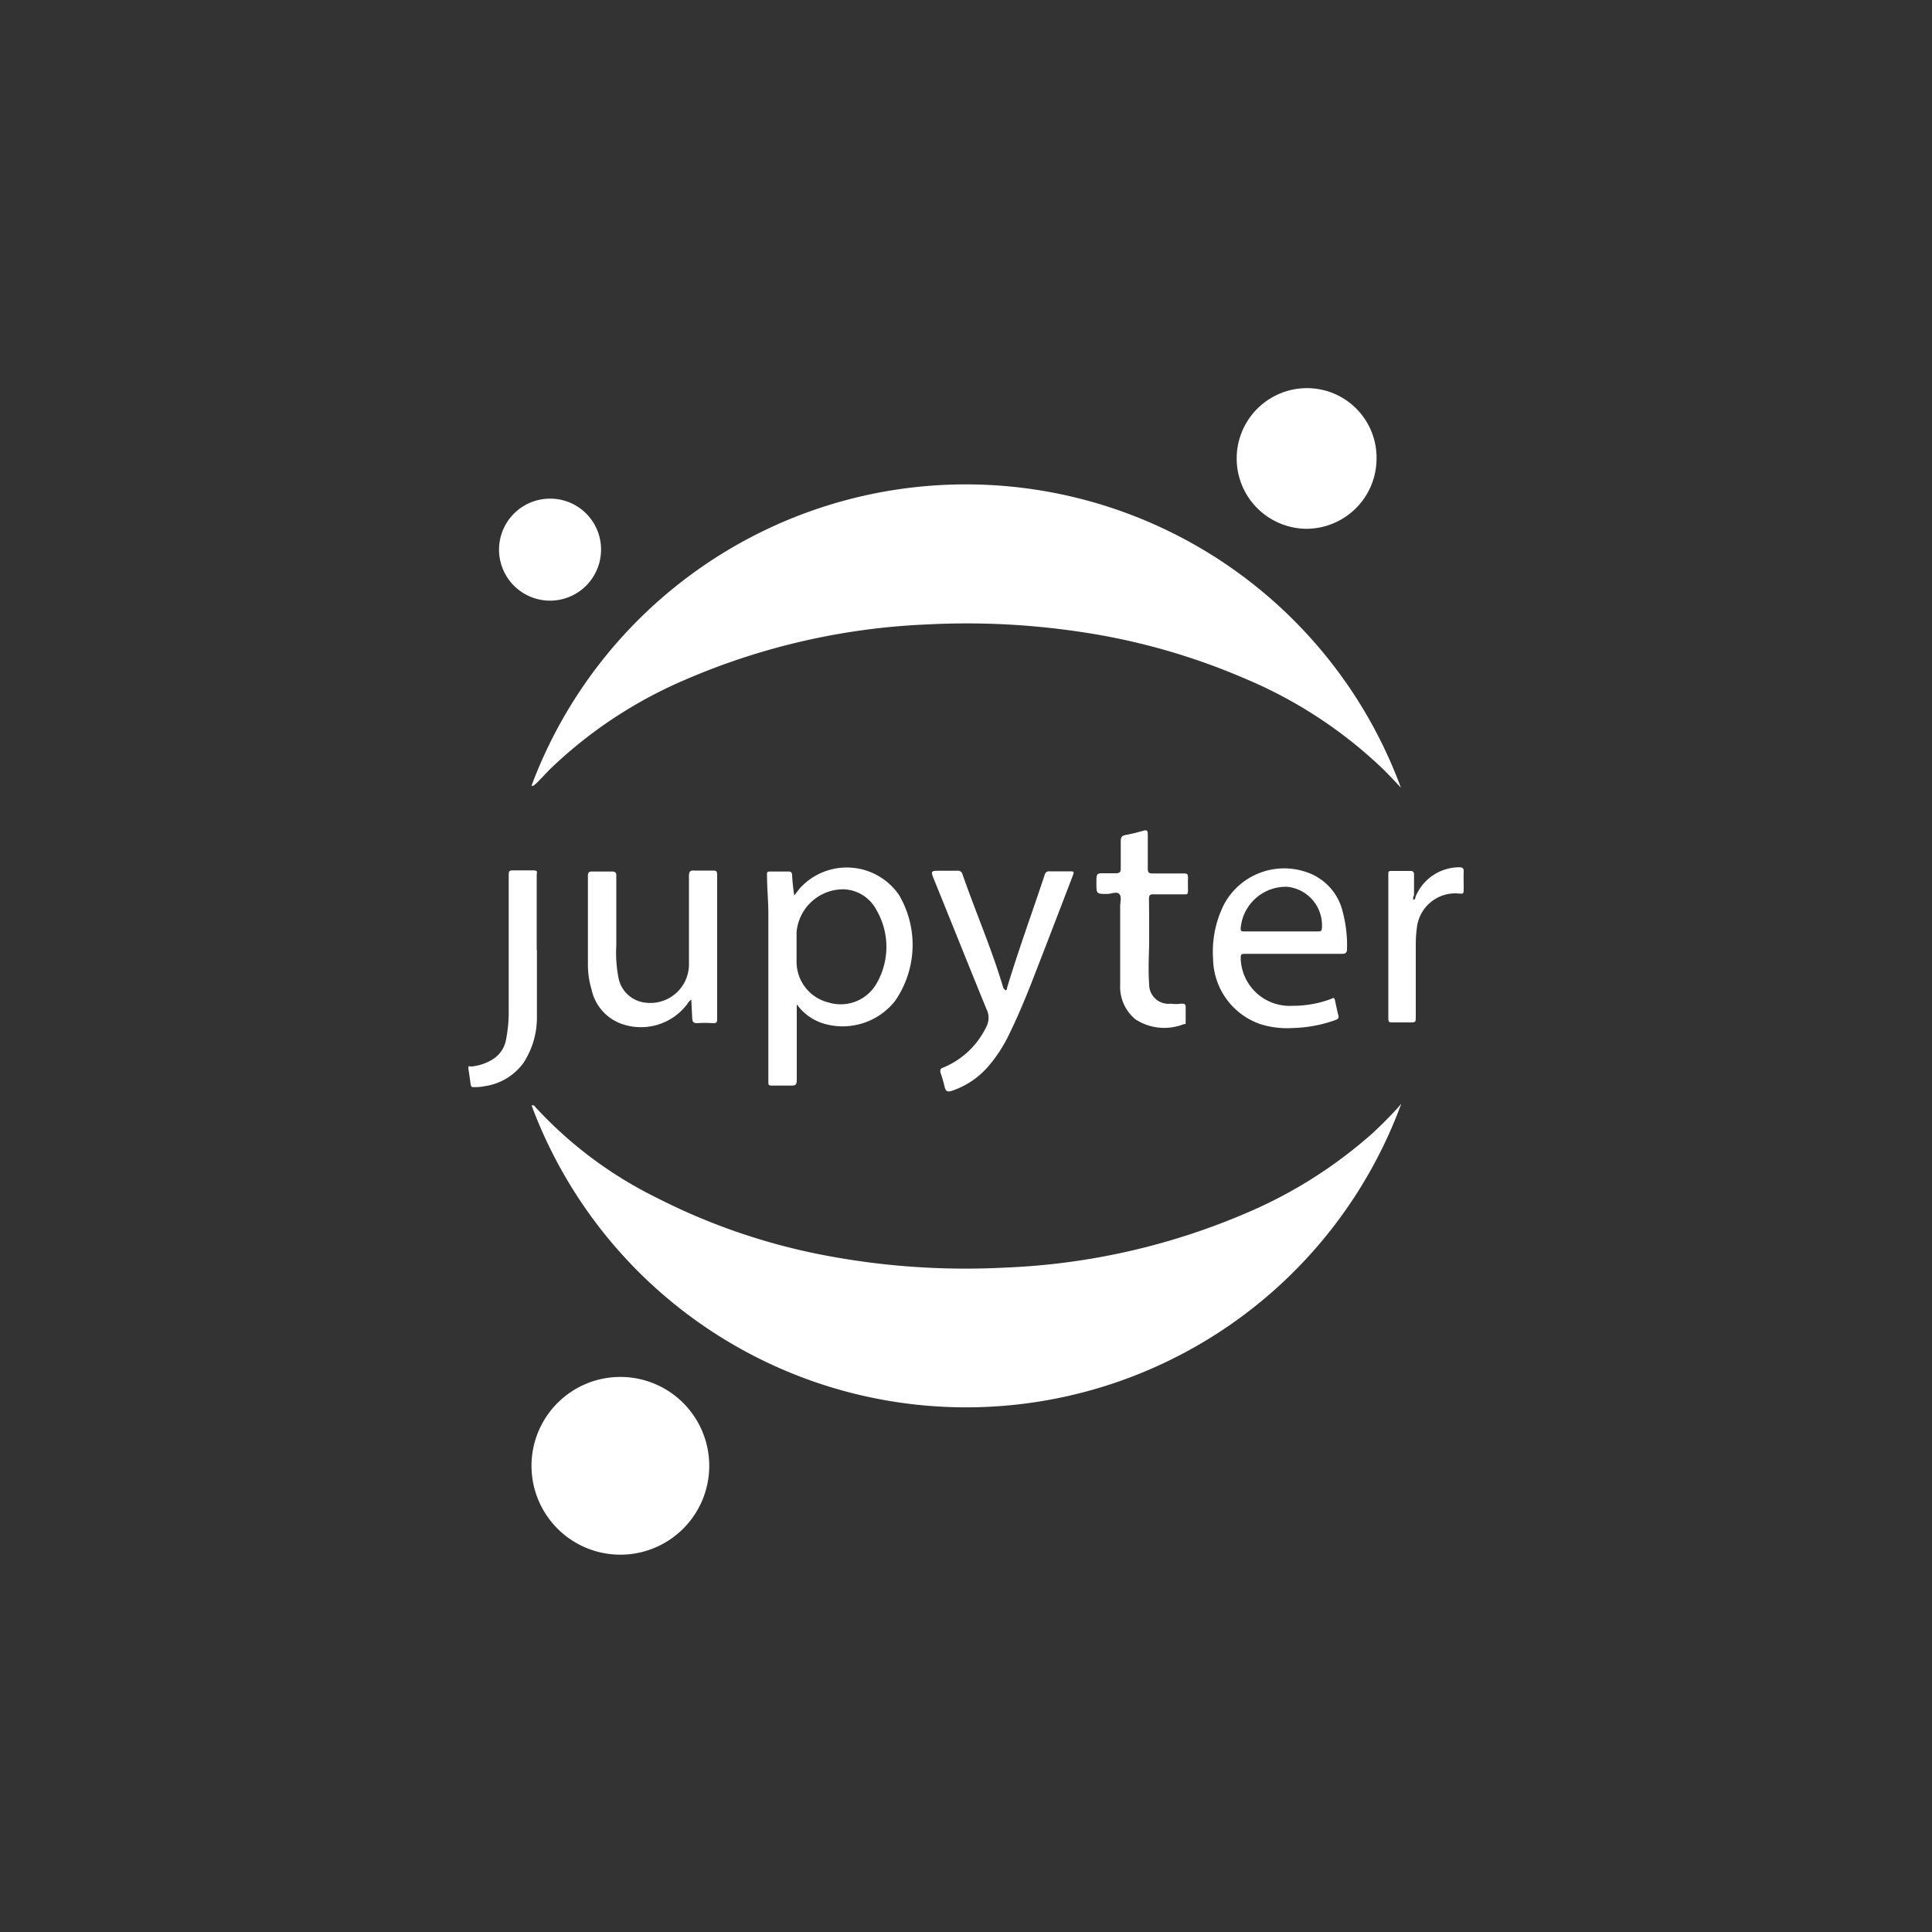 <svg id="Layer_1" data-name="Layer 1" xmlns="http://www.w3.org/2000/svg" viewBox="0 0 100 100"><rect x="0" y="0" width="100" height="100" fill="#333333" stroke="none"/><defs><style>.cls-1{fill:#fff;}</style></defs><path class="cls-1" d="M27.52,57.21c.1,0,.13,0,.18.08A21.26,21.26,0,0,0,34,62,32.39,32.39,0,0,0,42.82,65a38.91,38.91,0,0,0,9.21.61,35.17,35.17,0,0,0,12.68-2.91,23.77,23.77,0,0,0,6.36-4.07c.44-.41.86-.83,1.26-1.27l.2-.23a24,24,0,0,1-45,.13Z"/><path class="cls-1" d="M27.51,40.67a24,24,0,0,1,45,.1c-.3-.32-.58-.62-.88-.92a23.37,23.37,0,0,0-7.2-4.73,33.94,33.94,0,0,0-8.55-2.42A39.58,39.58,0,0,0,48,32.32a35.23,35.23,0,0,0-12.55,2.87,23.21,23.21,0,0,0-7,4.64l-.69.72C27.67,40.6,27.64,40.7,27.51,40.67Z"/><path class="cls-1" d="M32.11,80.47a4.6,4.6,0,1,1,4.6-4.54A4.6,4.6,0,0,1,32.11,80.47Z"/><path class="cls-1" d="M67.65,27.37a3.64,3.64,0,1,1,0-7.28,3.6,3.6,0,0,1,3.6,3.65A3.64,3.64,0,0,1,67.65,27.37Z"/><path class="cls-1" d="M46.53,46.32A3.28,3.28,0,0,0,41.38,46l-.27.35A10.64,10.64,0,0,1,41,45.31c0-.15-.06-.21-.22-.2h-.9c-.14,0-.19,0-.18.18,0,.62.06,1.25.07,1.88V56c0,.14,0,.19.19.19h1c.22,0,.28-.06.28-.27,0-1.23,0-2.47,0-3.7,0-.07,0-.16,0-.23h0l.09.11a2.66,2.66,0,0,0,1.3.88,3.46,3.46,0,0,0,3.69-1.16A5.09,5.09,0,0,0,46.53,46.32Zm-1.15,4.57a2.14,2.14,0,0,1-2.49,1,2.17,2.17,0,0,1-1.66-2.11c0-.23,0-.46,0-.69h0c0-.28,0-.56,0-.84a2.43,2.43,0,0,1,2.46-2.22,2,2,0,0,1,1.68,1.08A3.79,3.79,0,0,1,45.38,50.89Z"/><path class="cls-1" d="M69.5,47.2a2.86,2.86,0,0,0-1.91-2.07,3.53,3.53,0,0,0-4.25,1.71,5.46,5.46,0,0,0-.55,2.81A3.63,3.63,0,0,0,65.21,53a4.57,4.57,0,0,0,1.68.21,7,7,0,0,0,2.25-.42c.13-.05.17-.11.13-.25s-.11-.47-.16-.71-.08-.18-.23-.12a5.6,5.6,0,0,1-2,.35,2.53,2.53,0,0,1-2.66-2.41c0-.26,0-.28.25-.28h5c.18,0,.25-.06.25-.24A6.69,6.69,0,0,0,69.5,47.2Zm-1.08.85c0,.15-.09.16-.2.16H64.41c-.15,0-.21,0-.19-.2a2.35,2.35,0,0,1,2.4-2.11A2,2,0,0,1,68.42,48.05Z"/><path class="cls-1" d="M52.05,51.26c.07,0,.07-.12.09-.18.59-1.95,1.29-3.86,1.93-5.79a.23.23,0,0,1,.26-.19h1c.28,0,.28,0,.18.27-.63,1.64-1.26,3.29-1.9,4.93-.41,1.07-.84,2.13-1.34,3.16a7.6,7.6,0,0,1-1.12,1.74,4.29,4.29,0,0,1-1.91,1.27c-.21.06-.29,0-.34-.19a7.15,7.15,0,0,0-.23-.79c0-.12,0-.18.12-.22a4.28,4.28,0,0,0,2.27-2.14,1,1,0,0,0,0-.9c-.91-2.22-1.8-4.45-2.7-6.67-.2-.49-.2-.49.32-.49h.87a.24.24,0,0,1,.27.19c.7,2,1.52,3.88,2.11,5.87A.5.5,0,0,0,52.05,51.26Z"/><path class="cls-1" d="M35.78,51.74a.67.67,0,0,0-.2.22,3,3,0,0,1-3.5,1,2.43,2.43,0,0,1-1.46-1.74,4.47,4.47,0,0,1-.19-1.31V45.35c0-.19.05-.25.24-.24h1c.18,0,.24.06.23.24v3.58A6.69,6.69,0,0,0,32,50.54a1.59,1.59,0,0,0,1.16,1.31,2,2,0,0,0,2.5-1.91c0-1.53,0-3.07,0-4.6,0-.22.06-.3.29-.28h.93c.17,0,.24,0,.24.23,0,1.77,0,3.54,0,5.31,0,.7,0,1.4,0,2.1,0,.19,0,.27-.24.26a5.21,5.21,0,0,0-.79,0c-.18,0-.25-.06-.26-.24S35.8,52.09,35.78,51.74Z"/><path class="cls-1" d="M31.11,28.45a2.64,2.64,0,1,1-2.6-2.64A2.63,2.63,0,0,1,31.11,28.45Z"/><path class="cls-1" d="M59.48,48.67c0,.66-.06,1.47,0,2.28a1,1,0,0,0,1.12,1,1.87,1.87,0,0,0,.53,0c.17,0,.24,0,.24.19s0,.47,0,.7,0,.15-.1.17a2.73,2.73,0,0,1-2.5-.25,2.18,2.18,0,0,1-.79-1.78c0-1.35,0-2.71,0-4.07,0-.22.09-.5-.05-.64s-.41,0-.62,0c-.56,0-.56,0-.56-.55s0-.52.51-.52h.48c.2,0,.28-.05.27-.26,0-.47,0-.94,0-1.41,0-.2.07-.28.25-.31a9.28,9.28,0,0,0,.91-.22c.2-.06.24,0,.24.2,0,.59,0,1.19,0,1.78,0,.18.06.23.24.23h1.6c.17,0,.25,0,.24.24s0,.42,0,.64-.06.2-.21.2H59.75c-.21,0-.28,0-.28.27C59.48,47.13,59.48,47.83,59.48,48.67Z"/><path class="cls-1" d="M27.79,49.18c0,1.15,0,2.29,0,3.43a4.27,4.27,0,0,1-.7,2.41,3,3,0,0,1-2,1.2,2.56,2.56,0,0,1-.55.05c-.11,0-.16,0-.18-.15s-.07-.51-.11-.76.06-.15.17-.16a2.58,2.58,0,0,0,1.1-.38,1.5,1.5,0,0,0,.67-1,7.36,7.36,0,0,0,.14-1.56V45.38c0-.33,0-.33.33-.33s.59,0,.89,0,.24.06.23.24v3.89Z"/><path class="cls-1" d="M73.17,46.57c.09,0,.08-.11.1-.16a2.45,2.45,0,0,1,2.27-1.52c.17,0,.23.06.22.23s0,.6,0,.9-.06.23-.24.23A2,2,0,0,0,73.34,48a6.62,6.62,0,0,0-.06.88v3.72c0,.32,0,.32-.32.32h-.88c-.16,0-.22,0-.22-.21,0-1.67,0-3.34,0-5,0-.82,0-1.63,0-2.45,0-.14,0-.18.16-.18H73c.15,0,.19.06.19.2v1.06C73.14,46.43,73.12,46.51,73.17,46.57Z"/></svg>